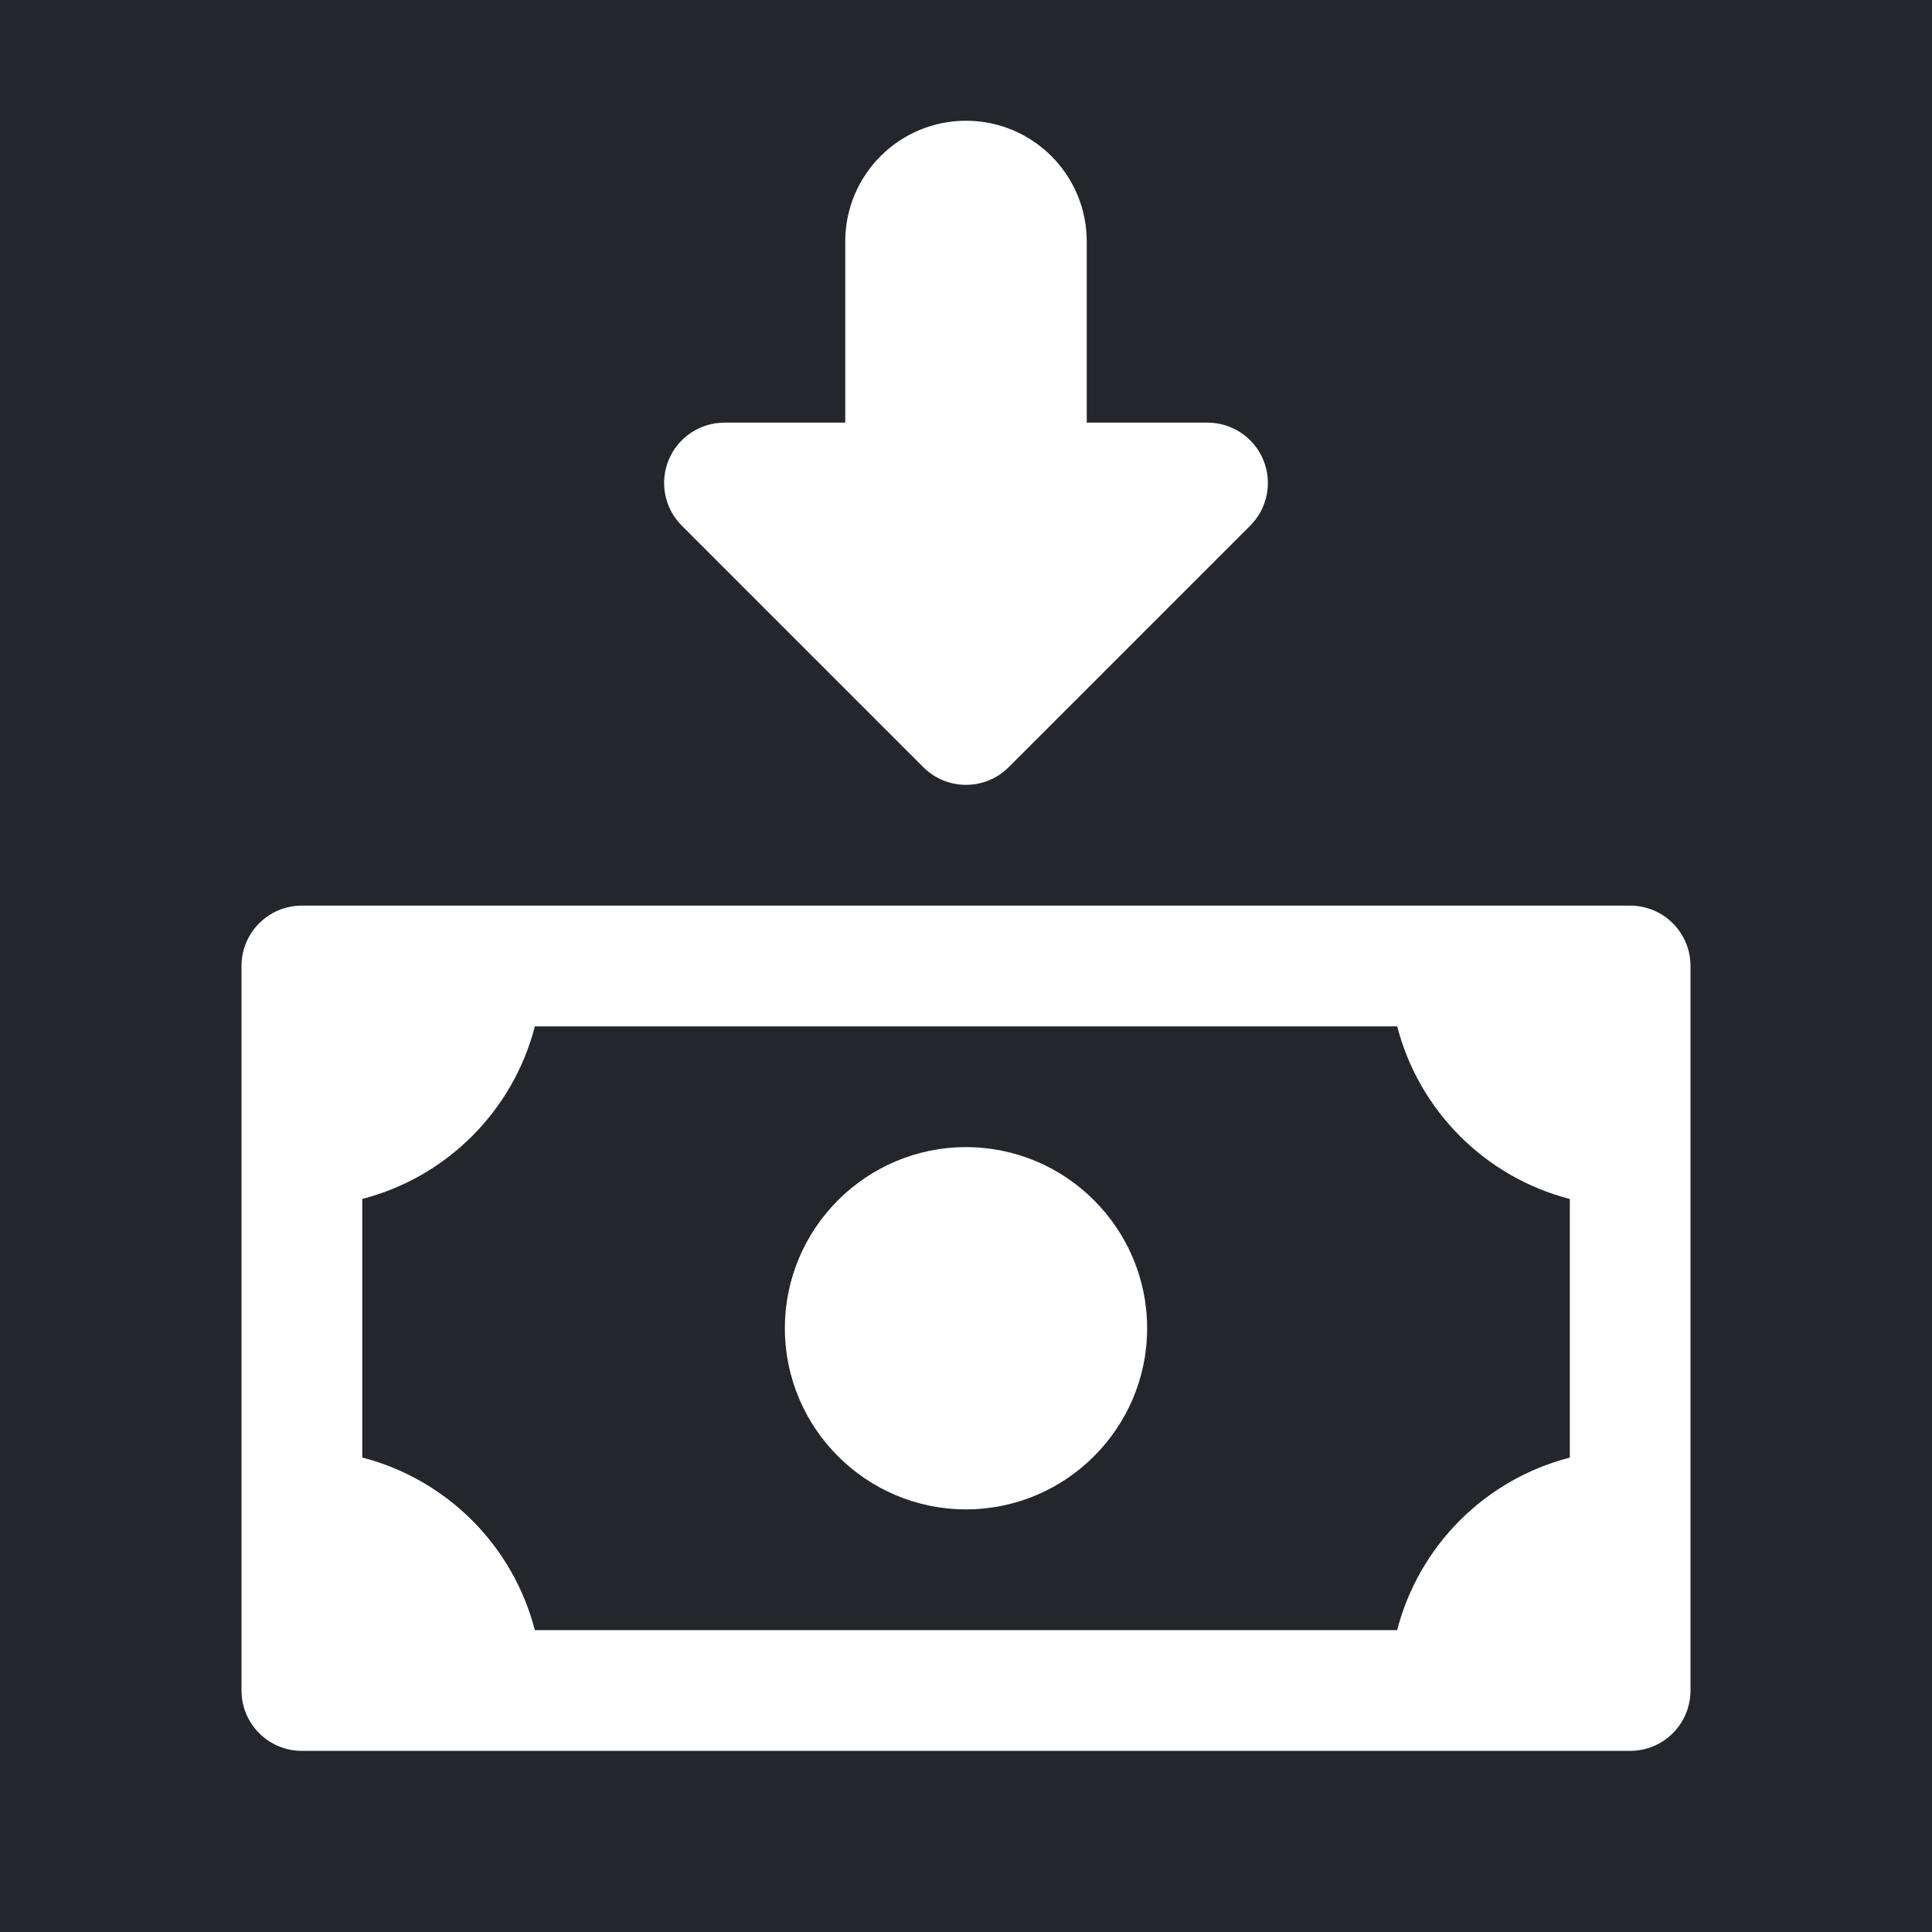 <svg width="32" height="32" viewBox="0 0 32 32" fill="none" xmlns="http://www.w3.org/2000/svg">
<g id="deposit-money (1) 2">
<rect width="32" height="32" fill="#24262B"/>
<path id="Vector" d="M27 15H5C4.447 15 4 15.448 4 16V28C4 28.552 4.447 29 5 29H27C27.553 29 28 28.552 28 28V16C28 15.448 27.553 15 27 15ZM23.141 27H8.859C8.496 25.599 7.401 24.504 6 24.141V19.858C7.401 19.496 8.496 18.401 8.859 17H23.142C23.505 18.401 24.6 19.496 26.001 19.859V24.142C24.599 24.504 23.504 25.599 23.141 27Z" fill="white"/>
<path id="Vector_2" d="M19 22C19 23.654 17.654 25 16 25C14.346 25 13 23.654 13 22C13 20.346 14.346 19 16 19C17.654 19 19 20.346 19 22ZM20.707 8.707L16.707 12.707C16.317 13.097 15.683 13.097 15.293 12.707L11.293 8.707C11.007 8.421 10.921 7.991 11.076 7.617C11.23 7.244 11.596 7 12 7H14V4C14 2.895 14.895 2 16 2C17.105 2 18 2.895 18 4V7H20C20.404 7 20.77 7.244 20.924 7.617C21.079 7.991 20.993 8.421 20.707 8.707Z" fill="white"/>
</g>
</svg>
